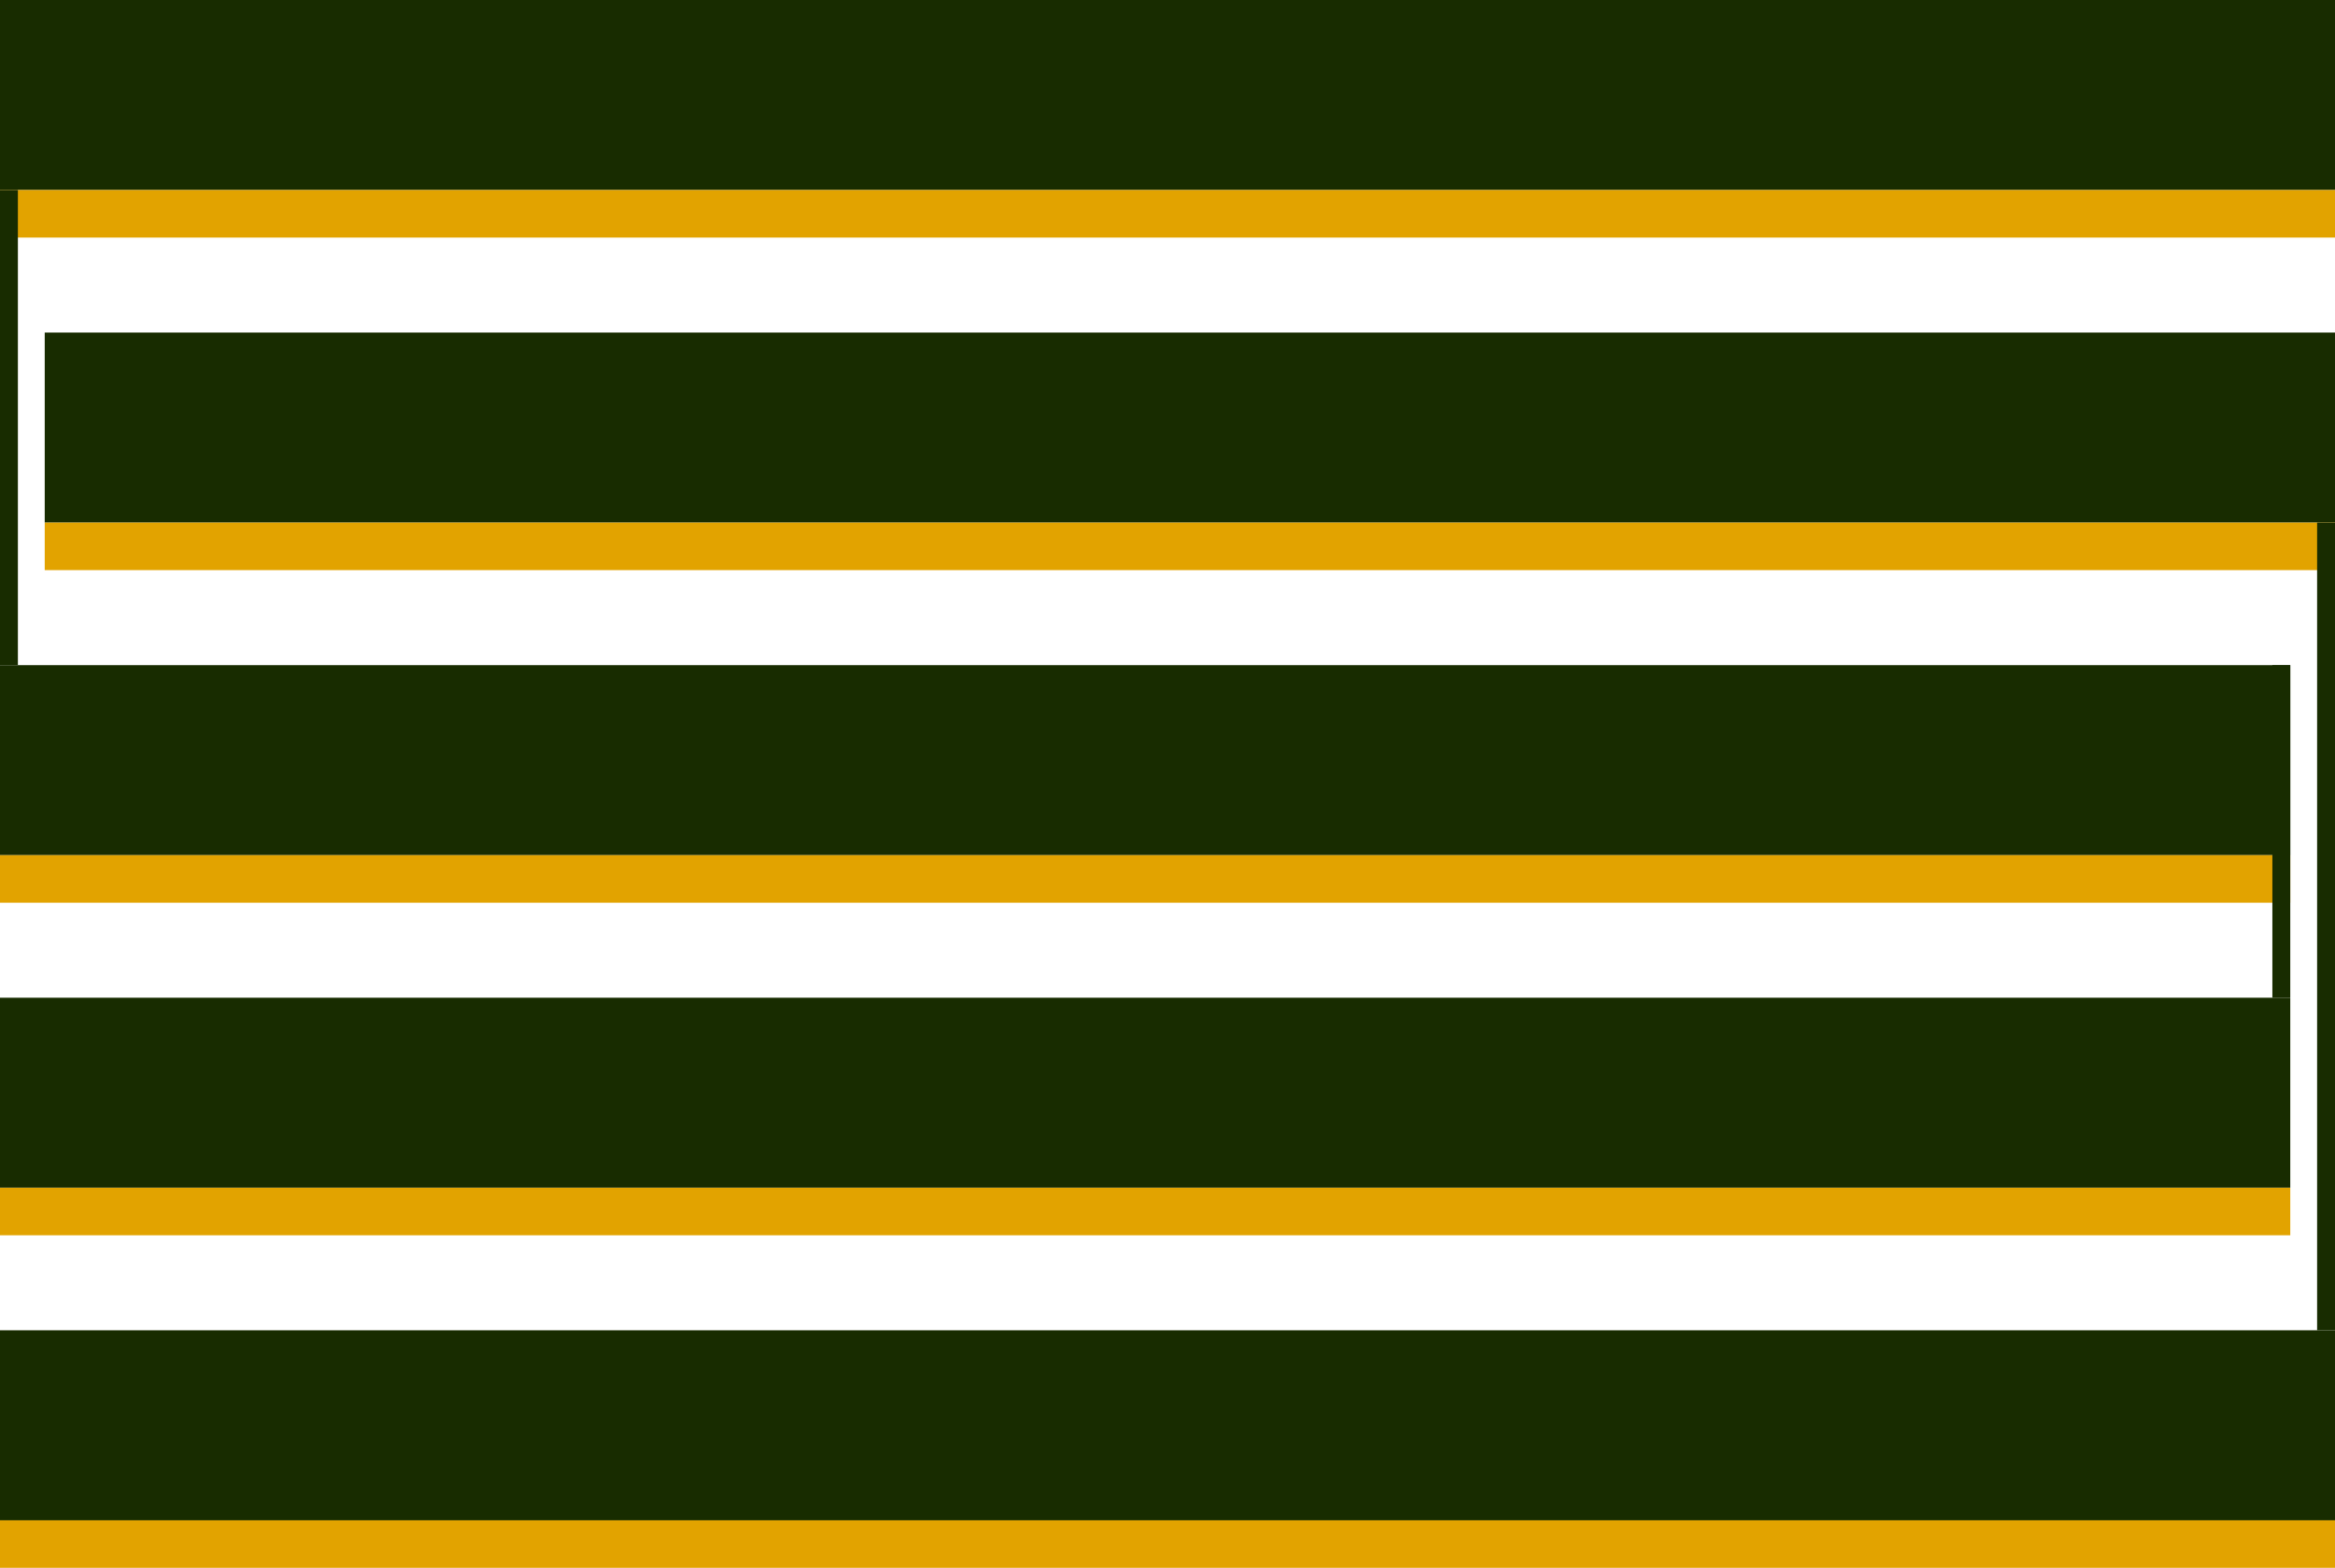 <svg width="274" height="184" viewBox="0 0 274 184" fill="none" xmlns="http://www.w3.org/2000/svg">
<rect width="274" height="22.303" fill="#182C00"/>
<rect y="22.303" width="274" height="5.576" fill="#E2A300"/>
<rect x="5.249" y="39.03" width="268.751" height="22.303" fill="#182C00"/>
<rect x="5.249" y="61.333" width="268.751" height="5.576" fill="#E2A300"/>
<rect y="22.303" width="2.1" height="55.758" fill="#182C00"/>
<rect y="78.061" width="268.751" height="22.303" fill="#182C00"/>
<rect y="100.364" width="268.751" height="5.576" fill="#E2A300"/>
<rect y="117.091" width="268.751" height="22.303" fill="#182C00"/>
<rect y="139.394" width="268.751" height="5.576" fill="#E2A300"/>
<rect y="156.121" width="274" height="22.303" fill="#182C00"/>
<rect y="178.424" width="274" height="5.576" fill="#E2A300"/>
<rect x="271.9" y="61.333" width="2.1" height="94.788" fill="#182C00"/>
<rect x="266.651" y="78.061" width="2.1" height="39.03" fill="#182C00"/>
</svg>
